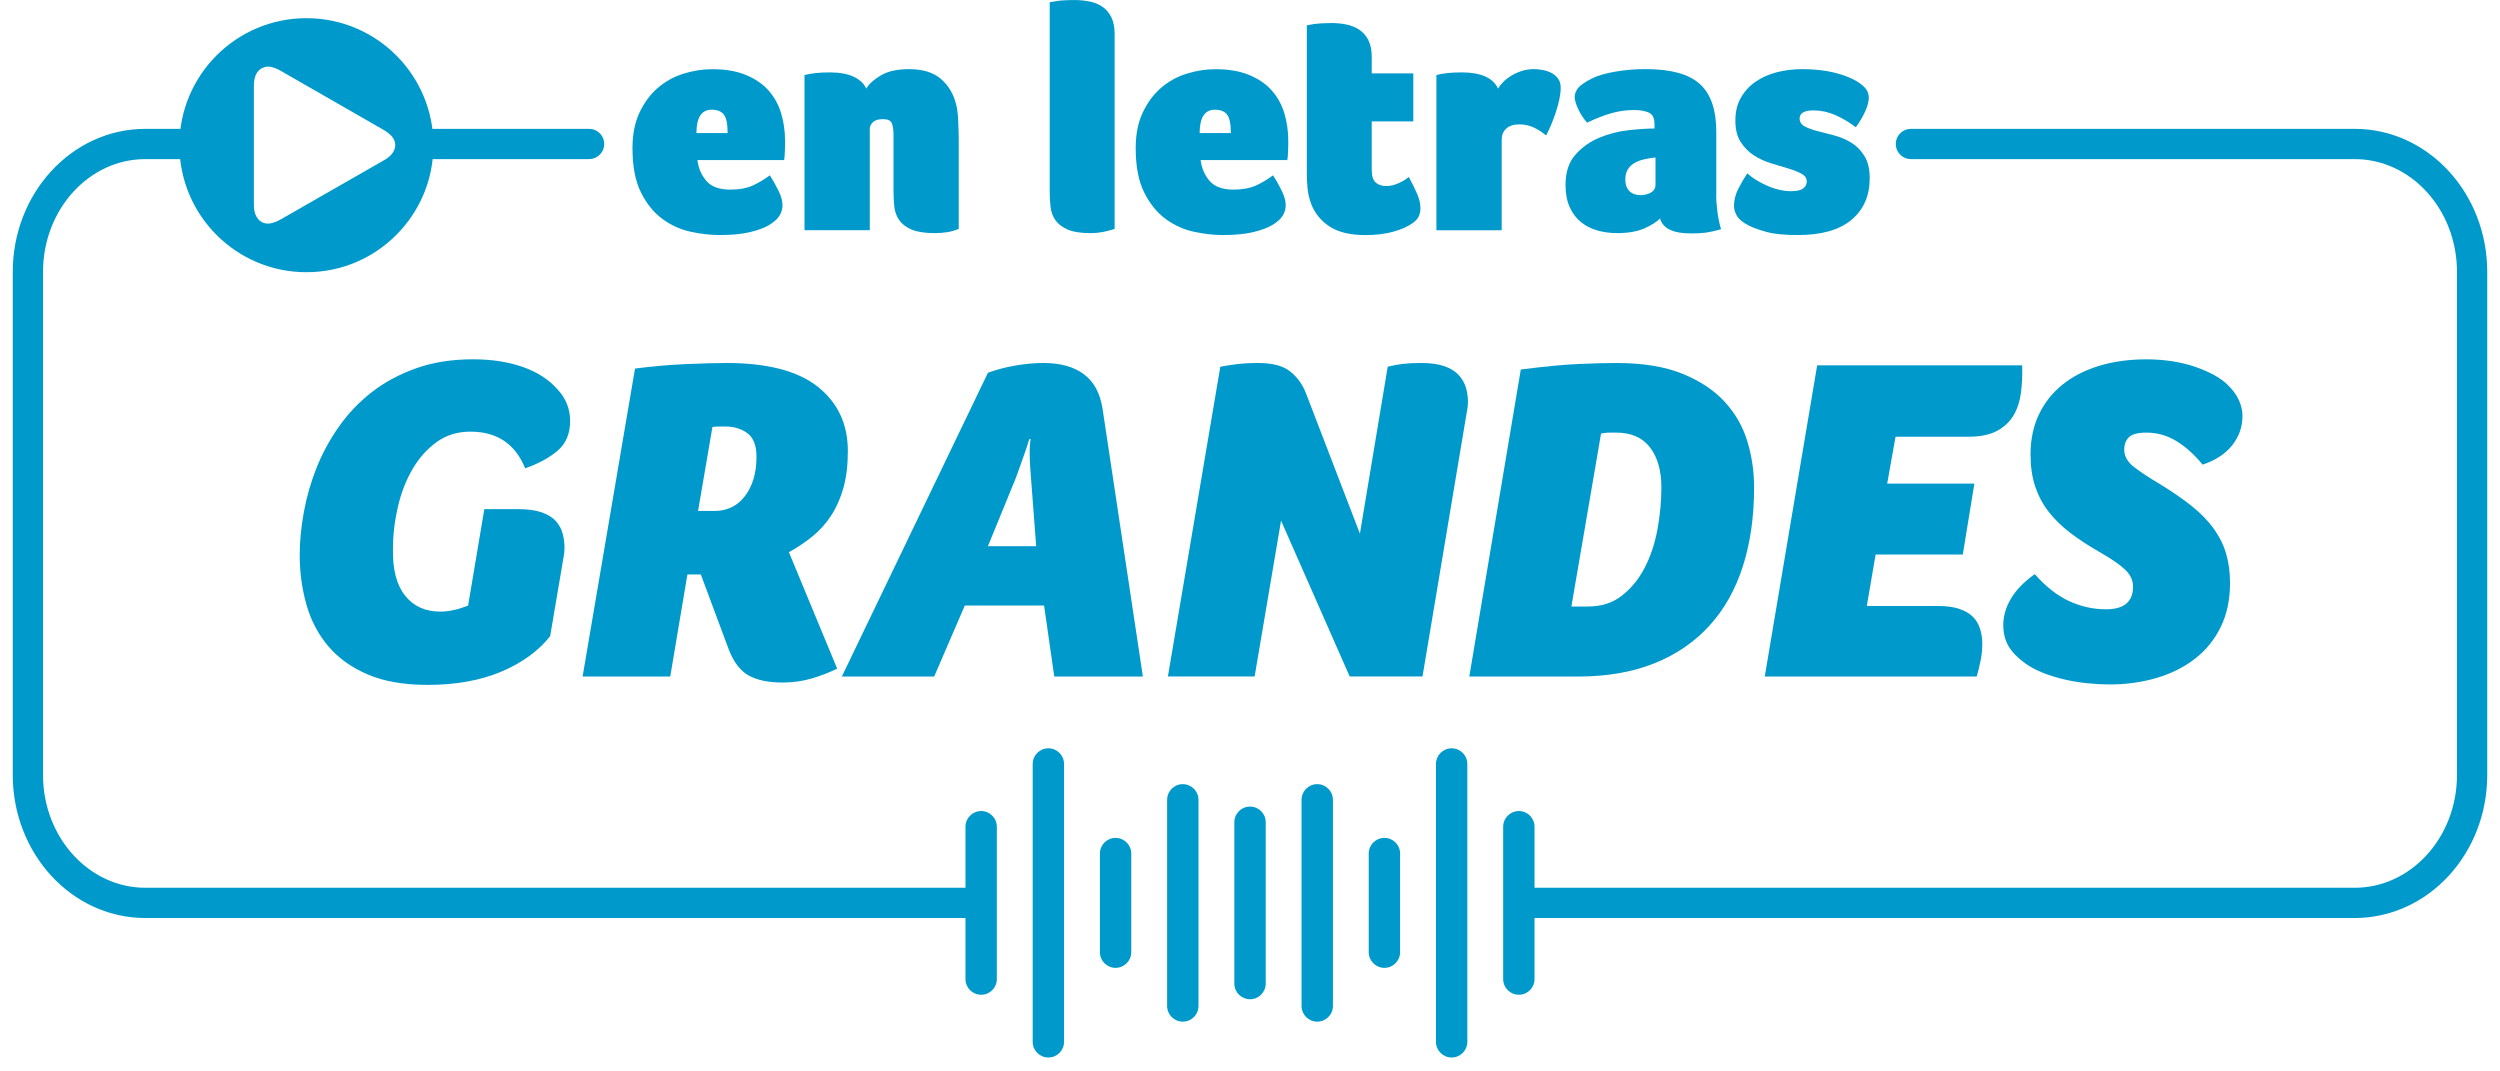 <svg width="147" height="63" viewBox="0 0 147 63" fill="none" xmlns="http://www.w3.org/2000/svg">
<g clip-path="url(#clip0_3011_196040)">
<path d="M42.956 11.148C43.465 11.148 43.892 11.072 44.236 10.919C44.579 10.767 44.922 10.563 45.266 10.309C45.431 10.563 45.597 10.856 45.762 11.186C45.927 11.517 46.011 11.81 46.011 12.064C46.011 12.28 45.953 12.484 45.838 12.675C45.724 12.866 45.52 13.051 45.228 13.229C44.948 13.394 44.572 13.534 44.101 13.649C43.63 13.763 43.033 13.821 42.306 13.821C41.784 13.821 41.225 13.758 40.627 13.63C40.029 13.503 39.475 13.256 38.966 12.886C38.457 12.517 38.034 11.999 37.696 11.33C37.358 10.661 37.19 9.787 37.19 8.706C37.19 7.905 37.327 7.21 37.601 6.625C37.876 6.04 38.232 5.557 38.67 5.175C39.109 4.794 39.611 4.514 40.178 4.336C40.745 4.158 41.314 4.069 41.886 4.069C42.662 4.069 43.323 4.183 43.87 4.412C44.417 4.641 44.861 4.946 45.197 5.328C45.533 5.709 45.778 6.155 45.931 6.663C46.084 7.172 46.16 7.707 46.16 8.266V8.524C46.16 8.633 46.156 8.744 46.151 8.859C46.144 8.973 46.138 9.082 46.133 9.184C46.126 9.286 46.116 9.362 46.104 9.413H41.007C41.07 9.896 41.248 10.307 41.541 10.645C41.833 10.983 42.304 11.15 42.953 11.15L42.956 11.148ZM42.784 7.826C42.784 7.292 42.711 6.929 42.564 6.738C42.417 6.547 42.179 6.451 41.848 6.451C41.25 6.451 40.95 6.909 40.95 7.825H42.784V7.826Z" fill="#0099CC"/>
<path d="M47.308 4.41C47.525 4.359 47.748 4.321 47.977 4.295C48.206 4.27 48.48 4.257 48.798 4.257C49.371 4.257 49.84 4.343 50.201 4.515C50.565 4.688 50.808 4.919 50.935 5.211C51.088 4.944 51.371 4.686 51.784 4.439C52.198 4.19 52.754 4.066 53.454 4.066C54.255 4.066 54.879 4.257 55.324 4.639C55.769 5.02 56.069 5.524 56.222 6.147C56.26 6.287 56.289 6.447 56.307 6.625C56.327 6.803 56.338 6.988 56.345 7.179C56.352 7.37 56.358 7.555 56.365 7.733C56.371 7.912 56.374 8.064 56.374 8.191V13.459C55.993 13.625 55.522 13.708 54.962 13.708C54.403 13.708 53.921 13.637 53.598 13.498C53.272 13.358 53.031 13.172 52.873 12.943C52.713 12.714 52.618 12.451 52.585 12.151C52.553 11.851 52.538 11.537 52.538 11.206V7.922C52.538 7.643 52.505 7.419 52.442 7.254C52.378 7.088 52.206 7.005 51.926 7.005C51.646 7.005 51.446 7.065 51.324 7.187C51.203 7.308 51.143 7.437 51.143 7.577V13.534H47.305V4.41H47.308Z" fill="#0099CC"/>
<path d="M61.723 0.134C62.028 0.071 62.304 0.032 62.553 0.02C62.802 0.007 63.007 0.002 63.175 0.002C63.48 0.002 63.776 0.031 64.061 0.087C64.349 0.143 64.599 0.247 64.816 0.392C65.032 0.539 65.206 0.743 65.341 1.003C65.475 1.265 65.54 1.597 65.54 2.006V13.46C65.044 13.625 64.579 13.709 64.147 13.709C63.562 13.709 63.105 13.638 62.782 13.498C62.457 13.358 62.215 13.172 62.057 12.944C61.897 12.714 61.803 12.451 61.77 12.151C61.737 11.851 61.723 11.537 61.723 11.206V0.134Z" fill="#0099CC"/>
<path d="M72.545 11.148C73.054 11.148 73.481 11.072 73.825 10.919C74.168 10.767 74.511 10.563 74.855 10.309C75.02 10.563 75.186 10.856 75.351 11.186C75.516 11.517 75.6 11.81 75.6 12.064C75.6 12.28 75.542 12.484 75.427 12.675C75.313 12.866 75.109 13.051 74.817 13.229C74.537 13.394 74.161 13.534 73.69 13.649C73.219 13.763 72.621 13.821 71.895 13.821C71.373 13.821 70.813 13.758 70.216 13.63C69.618 13.503 69.064 13.256 68.555 12.886C68.046 12.517 67.623 11.999 67.284 11.33C66.947 10.661 66.779 9.787 66.779 8.706C66.779 7.905 66.916 7.21 67.19 6.625C67.464 6.04 67.82 5.557 68.258 5.175C68.698 4.794 69.2 4.514 69.767 4.336C70.334 4.158 70.903 4.069 71.475 4.069C72.251 4.069 72.912 4.183 73.459 4.412C74.006 4.641 74.45 4.946 74.786 5.328C75.122 5.709 75.367 6.155 75.52 6.663C75.672 7.172 75.749 7.707 75.749 8.266V8.524C75.749 8.633 75.745 8.744 75.74 8.859C75.733 8.973 75.727 9.082 75.722 9.184C75.714 9.286 75.705 9.362 75.692 9.413H70.595C70.659 9.896 70.837 10.307 71.13 10.645C71.422 10.983 71.893 11.15 72.542 11.15L72.545 11.148ZM72.373 7.826C72.373 7.292 72.3 6.929 72.153 6.738C72.005 6.547 71.767 6.451 71.437 6.451C70.839 6.451 70.539 6.909 70.539 7.825H72.373V7.826Z" fill="#0099CC"/>
<path d="M77.071 11.911C76.969 11.619 76.905 11.33 76.88 11.043C76.855 10.755 76.842 10.479 76.842 10.212V1.488C77.147 1.424 77.423 1.386 77.672 1.373C77.921 1.361 78.126 1.355 78.292 1.355C78.597 1.355 78.89 1.384 79.17 1.441C79.449 1.499 79.7 1.601 79.924 1.746C80.145 1.893 80.325 2.097 80.458 2.357C80.592 2.618 80.658 2.945 80.658 3.34V4.314H83.102V7.139H80.658V9.983C80.658 10.339 80.734 10.588 80.887 10.728C81.04 10.868 81.25 10.939 81.517 10.939C81.746 10.939 81.983 10.884 82.224 10.777C82.466 10.67 82.669 10.545 82.835 10.405C83.038 10.774 83.204 11.108 83.331 11.408C83.458 11.708 83.522 11.984 83.522 12.238C83.522 12.416 83.489 12.576 83.425 12.716C83.362 12.856 83.24 12.991 83.062 13.118C82.782 13.321 82.404 13.49 81.926 13.623C81.448 13.758 80.905 13.823 80.294 13.823C79.379 13.823 78.663 13.648 78.147 13.298C77.63 12.947 77.271 12.487 77.067 11.913L77.071 11.911Z" fill="#0099CC"/>
<path d="M84.457 4.41C84.673 4.359 84.897 4.321 85.126 4.295C85.355 4.27 85.629 4.257 85.947 4.257C87.079 4.257 87.791 4.575 88.086 5.211C88.15 5.097 88.246 4.973 88.373 4.839C88.5 4.704 88.656 4.581 88.84 4.466C89.024 4.352 89.231 4.255 89.46 4.179C89.689 4.103 89.93 4.065 90.185 4.065C90.376 4.065 90.563 4.083 90.748 4.123C90.932 4.161 91.101 4.221 91.253 4.305C91.406 4.388 91.529 4.499 91.626 4.639C91.722 4.779 91.769 4.951 91.769 5.155C91.769 5.358 91.744 5.582 91.693 5.824C91.642 6.065 91.575 6.314 91.493 6.569C91.409 6.823 91.319 7.072 91.217 7.314C91.115 7.555 91.013 7.772 90.912 7.963C90.644 7.746 90.386 7.585 90.139 7.476C89.89 7.368 89.621 7.314 89.329 7.314C88.998 7.314 88.744 7.397 88.566 7.563C88.388 7.728 88.299 7.944 88.299 8.211V13.538H84.461V4.41H84.457Z" fill="#0099CC"/>
<path d="M100.913 11.453C100.913 11.771 100.939 12.118 100.99 12.495C101.04 12.871 101.111 13.198 101.2 13.478C101.022 13.528 100.862 13.57 100.722 13.601C100.583 13.632 100.446 13.658 100.312 13.678C100.177 13.696 100.037 13.708 99.892 13.716C99.745 13.721 99.583 13.725 99.405 13.725C98.375 13.725 97.775 13.432 97.61 12.847C97.393 13.063 97.077 13.261 96.665 13.44C96.25 13.618 95.72 13.707 95.071 13.707C94.677 13.707 94.299 13.656 93.935 13.554C93.572 13.452 93.25 13.29 92.97 13.067C92.691 12.845 92.467 12.551 92.302 12.189C92.136 11.826 92.053 11.384 92.053 10.863C92.053 10.125 92.247 9.536 92.636 9.096C93.023 8.657 93.496 8.324 94.048 8.093C94.602 7.864 95.175 7.719 95.767 7.654C96.359 7.59 96.865 7.557 97.284 7.557V7.29C97.284 6.934 97.166 6.709 96.932 6.612C96.696 6.516 96.414 6.469 96.083 6.469C95.638 6.469 95.198 6.529 94.766 6.651C94.333 6.772 93.85 6.959 93.316 7.214C93.074 6.921 92.892 6.634 92.772 6.354C92.651 6.075 92.591 5.864 92.591 5.724C92.591 5.533 92.654 5.355 92.781 5.19C92.909 5.024 93.17 4.839 93.565 4.635C93.908 4.457 94.373 4.317 94.958 4.216C95.543 4.114 96.141 4.063 96.754 4.063C98.242 4.063 99.309 4.355 99.952 4.941C100.595 5.526 100.917 6.456 100.917 7.728V11.451L100.913 11.453ZM97.344 9.258C97.103 9.284 96.874 9.322 96.657 9.373C96.441 9.424 96.254 9.496 96.094 9.593C95.934 9.689 95.807 9.812 95.713 9.965C95.618 10.118 95.569 10.316 95.569 10.557C95.569 10.85 95.649 11.075 95.807 11.235C95.967 11.395 96.185 11.473 96.465 11.473C96.694 11.473 96.897 11.422 97.075 11.321C97.254 11.219 97.343 11.066 97.343 10.863V9.26L97.344 9.258Z" fill="#0099CC"/>
<path d="M105.972 4.066C107.028 4.066 107.938 4.226 108.702 4.544C109.045 4.684 109.329 4.853 109.55 5.05C109.772 5.248 109.885 5.478 109.885 5.746C109.885 5.975 109.812 6.249 109.665 6.567C109.518 6.885 109.338 7.19 109.121 7.483C108.74 7.19 108.338 6.952 107.918 6.767C107.499 6.583 107.072 6.491 106.639 6.491C106.092 6.491 105.818 6.651 105.818 6.969C105.818 7.172 105.92 7.328 106.123 7.436C106.327 7.545 106.581 7.635 106.886 7.712C107.192 7.788 107.522 7.873 107.878 7.97C108.235 8.066 108.565 8.208 108.871 8.399C109.176 8.589 109.43 8.851 109.634 9.182C109.837 9.513 109.939 9.945 109.939 10.479C109.939 11.51 109.583 12.325 108.871 12.923C108.158 13.521 107.108 13.821 105.721 13.821C104.933 13.821 104.319 13.761 103.879 13.639C103.439 13.519 103.092 13.394 102.838 13.267C102.507 13.101 102.278 12.92 102.151 12.723C102.024 12.527 101.96 12.32 101.96 12.104C101.96 11.773 102.04 11.448 102.198 11.13C102.358 10.812 102.538 10.499 102.741 10.194C102.894 10.334 103.068 10.465 103.267 10.585C103.463 10.706 103.677 10.817 103.906 10.919C104.135 11.021 104.371 11.101 104.613 11.157C104.855 11.213 105.091 11.242 105.32 11.242C105.651 11.242 105.887 11.188 106.027 11.081C106.167 10.974 106.238 10.835 106.238 10.67C106.238 10.479 106.132 10.327 105.923 10.212C105.712 10.098 105.456 9.996 105.151 9.907C104.846 9.818 104.508 9.716 104.139 9.602C103.77 9.487 103.432 9.331 103.127 9.135C102.821 8.938 102.563 8.677 102.354 8.351C102.143 8.026 102.04 7.605 102.04 7.081C102.04 6.558 102.147 6.127 102.365 5.746C102.581 5.364 102.87 5.05 103.234 4.801C103.597 4.552 104.013 4.368 104.484 4.246C104.955 4.126 105.451 4.065 105.972 4.065V4.066Z" fill="#0099CC"/>
<path d="M28.475 29.937H30.467C31.03 29.937 31.494 30.001 31.857 30.128C32.22 30.255 32.498 30.428 32.689 30.646C32.88 30.864 33.013 31.109 33.085 31.382C33.158 31.654 33.194 31.936 33.194 32.227C33.194 32.299 33.189 32.381 33.18 32.472C33.171 32.563 33.156 32.654 33.14 32.745L32.349 37.407C31.659 38.28 30.699 38.976 29.473 39.494C28.246 40.011 26.805 40.271 25.15 40.271C23.749 40.271 22.573 40.066 21.619 39.657C20.665 39.248 19.891 38.694 19.3 37.994C18.71 37.295 18.283 36.481 18.019 35.554C17.756 34.627 17.623 33.655 17.623 32.636C17.623 31.836 17.705 30.991 17.868 30.099C18.032 29.208 18.281 28.34 18.619 27.495C18.955 26.65 19.397 25.841 19.942 25.067C20.487 24.295 21.137 23.617 21.892 23.035C22.646 22.454 23.514 21.991 24.496 21.645C25.477 21.3 26.585 21.127 27.823 21.127C28.913 21.127 29.885 21.278 30.741 21.578C31.595 21.878 32.277 22.32 32.787 22.901C33.278 23.428 33.523 24.046 33.523 24.756C33.523 25.501 33.278 26.083 32.787 26.501C32.297 26.919 31.661 27.264 30.879 27.537C30.298 26.101 29.224 25.381 27.661 25.381C26.898 25.381 26.233 25.587 25.669 25.996C25.106 26.404 24.634 26.937 24.252 27.591C23.87 28.245 23.583 28.987 23.393 29.814C23.202 30.64 23.105 31.473 23.105 32.309C23.087 33.508 23.327 34.418 23.829 35.036C24.328 35.654 25.015 35.963 25.887 35.963C26.142 35.963 26.411 35.932 26.693 35.868C26.974 35.805 27.252 35.718 27.525 35.608L28.479 29.935L28.475 29.937Z" fill="#0099CC"/>
<path d="M37.337 21.672C38.3 21.545 39.269 21.46 40.241 21.413C41.213 21.367 42.036 21.344 42.709 21.344C45.127 21.344 46.922 21.812 48.095 22.748C49.267 23.684 49.854 24.943 49.854 26.526C49.854 27.344 49.766 28.064 49.594 28.681C49.421 29.299 49.179 29.844 48.87 30.317C48.562 30.789 48.193 31.198 47.766 31.543C47.339 31.889 46.879 32.198 46.388 32.47L49.225 39.315C48.789 39.533 48.298 39.724 47.753 39.888C47.208 40.051 46.626 40.133 46.008 40.133C45.191 40.133 44.531 39.997 44.031 39.724C43.532 39.452 43.136 38.934 42.845 38.171L41.209 33.78H40.419L39.41 39.781H34.257L37.339 21.672H37.337ZM42 30.044C42.763 30.044 43.368 29.75 43.813 29.157C44.258 28.567 44.482 27.798 44.482 26.853C44.482 26.199 44.304 25.739 43.95 25.476C43.595 25.212 43.172 25.08 42.681 25.08H42.3C42.136 25.08 42 25.089 41.891 25.107L41.046 30.042H42V30.044Z" fill="#0099CC"/>
<path d="M58.092 21.918C58.582 21.736 59.118 21.596 59.7 21.494C60.281 21.395 60.836 21.344 61.364 21.344C62.346 21.344 63.133 21.562 63.723 21.998C64.314 22.434 64.683 23.106 64.828 24.017L67.201 39.779H61.991L61.392 35.607H56.729L54.93 39.779H49.502L58.092 21.916V21.918ZM60.928 32.118L60.656 28.545C60.638 28.291 60.616 27.985 60.587 27.631C60.559 27.277 60.545 26.935 60.545 26.608C60.545 26.463 60.548 26.321 60.559 26.184C60.569 26.048 60.581 25.925 60.601 25.816H60.52C60.465 26.015 60.396 26.234 60.314 26.47C60.232 26.706 60.145 26.951 60.054 27.206C59.963 27.46 59.876 27.702 59.794 27.929C59.713 28.156 59.635 28.352 59.562 28.516L58.09 32.116H60.926L60.928 32.118Z" fill="#0099CC"/>
<path d="M71.753 21.564C72.025 21.509 72.349 21.46 72.722 21.413C73.094 21.367 73.517 21.344 73.99 21.344C74.826 21.344 75.453 21.513 75.873 21.849C76.29 22.185 76.599 22.617 76.799 23.144L79.963 31.38L81.598 21.562C81.889 21.489 82.18 21.434 82.471 21.398C82.761 21.362 83.125 21.344 83.561 21.344C84.124 21.344 84.584 21.407 84.938 21.534C85.293 21.662 85.569 21.834 85.771 22.052C85.971 22.27 86.112 22.516 86.194 22.788C86.276 23.061 86.316 23.343 86.316 23.633C86.316 23.724 86.31 23.806 86.303 23.879C86.294 23.951 86.279 24.042 86.261 24.151L83.643 39.777H79.362L75.326 30.613L73.772 39.777H68.673L71.755 21.56L71.753 21.564Z" fill="#0099CC"/>
<path d="M89.425 21.727C90.842 21.545 91.992 21.436 92.874 21.4C93.755 21.363 94.487 21.345 95.069 21.345C96.595 21.345 97.878 21.554 98.914 21.972C99.95 22.39 100.782 22.941 101.409 23.622C102.036 24.304 102.481 25.081 102.745 25.954C103.008 26.826 103.141 27.726 103.141 28.654C103.141 30.364 102.923 31.903 102.487 33.277C102.05 34.651 101.396 35.817 100.522 36.78C99.65 37.743 98.567 38.485 97.277 39.003C95.987 39.521 94.486 39.781 92.777 39.781H86.395L89.423 21.727H89.425ZM93.379 35.663C94.16 35.663 94.824 35.45 95.371 35.021C95.916 34.594 96.361 34.049 96.706 33.386C97.051 32.723 97.302 31.972 97.457 31.136C97.611 30.3 97.689 29.474 97.689 28.654C97.689 27.673 97.466 26.891 97.02 26.308C96.575 25.727 95.907 25.436 95.016 25.436H94.647C94.511 25.436 94.342 25.454 94.142 25.49L92.398 35.663H93.379Z" fill="#0099CC"/>
<path d="M106.851 21.482H118.905C118.923 22.027 118.899 22.554 118.836 23.063C118.772 23.571 118.63 24.017 118.412 24.398C118.194 24.78 117.871 25.089 117.444 25.325C117.017 25.561 116.448 25.679 115.739 25.679H111.458L110.967 28.434H116.093L115.412 32.606H110.286L109.768 35.634H113.995C114.485 35.634 114.9 35.694 115.236 35.812C115.572 35.93 115.835 36.09 116.026 36.29C116.217 36.49 116.353 36.726 116.435 36.998C116.517 37.271 116.559 37.562 116.559 37.871C116.559 38.18 116.526 38.498 116.462 38.825C116.399 39.152 116.321 39.47 116.23 39.779H103.768L106.85 21.48L106.851 21.482Z" fill="#0099CC"/>
<path d="M119.641 33.755C120.277 34.482 120.946 35.009 121.645 35.336C122.345 35.663 123.077 35.827 123.841 35.827C124.894 35.827 125.423 35.381 125.423 34.491C125.423 34.127 125.272 33.8 124.973 33.51C124.673 33.219 124.159 32.864 123.432 32.447C122.796 32.083 122.227 31.711 121.727 31.329C121.227 30.947 120.804 30.533 120.459 30.088C120.113 29.643 119.85 29.147 119.668 28.601C119.487 28.056 119.396 27.429 119.396 26.721C119.396 25.848 119.559 25.067 119.886 24.375C120.213 23.684 120.677 23.097 121.276 22.616C121.876 22.134 122.594 21.765 123.432 21.511C124.268 21.256 125.194 21.129 126.214 21.129C127.233 21.129 128.218 21.275 129.063 21.565C129.908 21.856 130.54 22.201 130.958 22.601C131.267 22.892 131.494 23.197 131.64 23.515C131.785 23.833 131.858 24.148 131.858 24.456C131.858 25.093 131.658 25.667 131.258 26.175C130.858 26.684 130.277 27.066 129.512 27.32C129.039 26.739 128.531 26.279 127.985 25.943C127.44 25.607 126.85 25.438 126.214 25.438C125.705 25.438 125.36 25.529 125.178 25.71C124.996 25.892 124.905 26.137 124.905 26.446C124.905 26.828 125.1 27.169 125.492 27.469C125.883 27.769 126.343 28.074 126.87 28.383C127.651 28.856 128.314 29.31 128.861 29.746C129.407 30.182 129.848 30.637 130.184 31.109C130.52 31.582 130.762 32.078 130.907 32.596C131.053 33.114 131.126 33.673 131.126 34.273C131.126 35.254 130.944 36.119 130.58 36.864C130.217 37.609 129.712 38.232 129.067 38.732C128.422 39.232 127.666 39.61 126.802 39.864C125.939 40.119 125.016 40.246 124.035 40.246C123.635 40.246 123.208 40.222 122.754 40.177C122.3 40.131 121.854 40.059 121.418 39.959C120.982 39.859 120.564 39.732 120.164 39.577C119.765 39.423 119.41 39.236 119.101 39.017C118.665 38.709 118.338 38.376 118.12 38.022C117.902 37.667 117.793 37.244 117.793 36.753C117.793 36.226 117.944 35.708 118.244 35.2C118.543 34.691 119.012 34.209 119.648 33.755H119.641Z" fill="#0099CC"/>
<path d="M24.165 8.466H34.637" stroke="#0099CC" stroke-width="1.779" stroke-linecap="round" stroke-linejoin="round"/>
<path d="M56.794 53.09H8.547C4.732 53.09 1.64 49.721 1.64 45.567V15.989C1.64 11.835 4.732 8.466 8.547 8.466H13.94" stroke="#0099CC" stroke-width="1.779" stroke-linecap="round" stroke-linejoin="round"/>
<path d="M112.362 8.466H138.453C142.267 8.466 145.36 11.835 145.36 15.989V45.567C145.36 49.721 142.267 53.09 138.453 53.09H89.591" stroke="#0099CC" stroke-width="1.779" stroke-linecap="round" stroke-linejoin="round"/>
<path d="M57.693 47.689H57.691C57.182 47.689 56.77 48.102 56.77 48.611V57.571C56.77 58.08 57.182 58.492 57.691 58.492H57.693C58.202 58.492 58.614 58.08 58.614 57.571V48.611C58.614 48.102 58.202 47.689 57.693 47.689Z" fill="#0099CC"/>
<path d="M61.645 44H61.643C61.134 44 60.722 44.413 60.722 44.922V61.26C60.722 61.769 61.134 62.181 61.643 62.181H61.645C62.154 62.181 62.566 61.769 62.566 61.26V44.922C62.566 44.413 62.154 44 61.645 44Z" fill="#0099CC"/>
<path d="M65.597 49.268H65.595C65.086 49.268 64.674 49.681 64.674 50.19V55.988C64.674 56.497 65.086 56.91 65.595 56.91H65.597C66.106 56.91 66.518 56.497 66.518 55.988V50.19C66.518 49.681 66.106 49.268 65.597 49.268Z" fill="#0099CC"/>
<path d="M69.55 46.108H69.548C69.039 46.108 68.627 46.521 68.627 47.029V59.152C68.627 59.661 69.039 60.073 69.548 60.073H69.55C70.059 60.073 70.471 59.661 70.471 59.152V47.029C70.471 46.521 70.059 46.108 69.55 46.108Z" fill="#0099CC"/>
<path d="M73.502 47.426H73.5C72.992 47.426 72.579 47.838 72.579 48.347V57.834C72.579 58.343 72.992 58.756 73.5 58.756H73.502C74.011 58.756 74.424 58.343 74.424 57.834V48.347C74.424 47.838 74.011 47.426 73.502 47.426Z" fill="#0099CC"/>
<path d="M89.31 47.689H89.308C88.799 47.689 88.387 48.102 88.387 48.611V57.571C88.387 58.08 88.799 58.492 89.308 58.492H89.31C89.819 58.492 90.231 58.08 90.231 57.571V48.611C90.231 48.102 89.819 47.689 89.31 47.689Z" fill="#0099CC"/>
<path d="M85.358 44H85.356C84.847 44 84.435 44.413 84.435 44.922V61.26C84.435 61.769 84.847 62.181 85.356 62.181H85.358C85.867 62.181 86.279 61.769 86.279 61.26V44.922C86.279 44.413 85.867 44 85.358 44Z" fill="#0099CC"/>
<path d="M81.405 49.268H81.403C80.894 49.268 80.481 49.681 80.481 50.19V55.988C80.481 56.497 80.894 56.91 81.403 56.91H81.405C81.913 56.91 82.326 56.497 82.326 55.988V50.19C82.326 49.681 81.913 49.268 81.405 49.268Z" fill="#0099CC"/>
<path d="M77.454 46.108H77.453C76.944 46.108 76.531 46.521 76.531 47.029V59.152C76.531 59.661 76.944 60.073 77.453 60.073H77.454C77.963 60.073 78.376 59.661 78.376 59.152V47.029C78.376 46.521 77.963 46.108 77.454 46.108Z" fill="#0099CC"/>
<path d="M18.017 1.069C13.892 1.069 10.549 4.412 10.549 8.537C10.549 12.662 13.892 16.006 18.017 16.006C22.142 16.006 25.486 12.662 25.486 8.537C25.486 4.412 22.142 1.069 18.017 1.069ZM23.035 9.059C22.907 9.215 22.744 9.328 22.571 9.426C20.54 10.591 18.506 11.759 16.473 12.92C16.326 13.004 16.164 13.071 16.002 13.115C15.561 13.235 15.183 13.035 15.019 12.61C14.943 12.413 14.928 12.206 14.928 11.999C14.928 9.689 14.928 7.38 14.928 5.07C14.928 4.977 14.932 4.883 14.943 4.792C14.972 4.539 15.048 4.307 15.239 4.123C15.359 4.009 15.508 3.958 15.662 3.922H15.879C16.088 3.965 16.286 4.038 16.473 4.145C18.508 5.314 20.543 6.478 22.577 7.65C22.724 7.734 22.864 7.839 22.984 7.958C23.313 8.283 23.325 8.701 23.036 9.059H23.035Z" fill="#0099CC"/>
</g>
<defs>
<clipPath id="clip0_3011_196040">
<rect width="145.497" height="62.18" fill="white" transform="translate(0.751)"/>
</clipPath>
</defs>
</svg>
